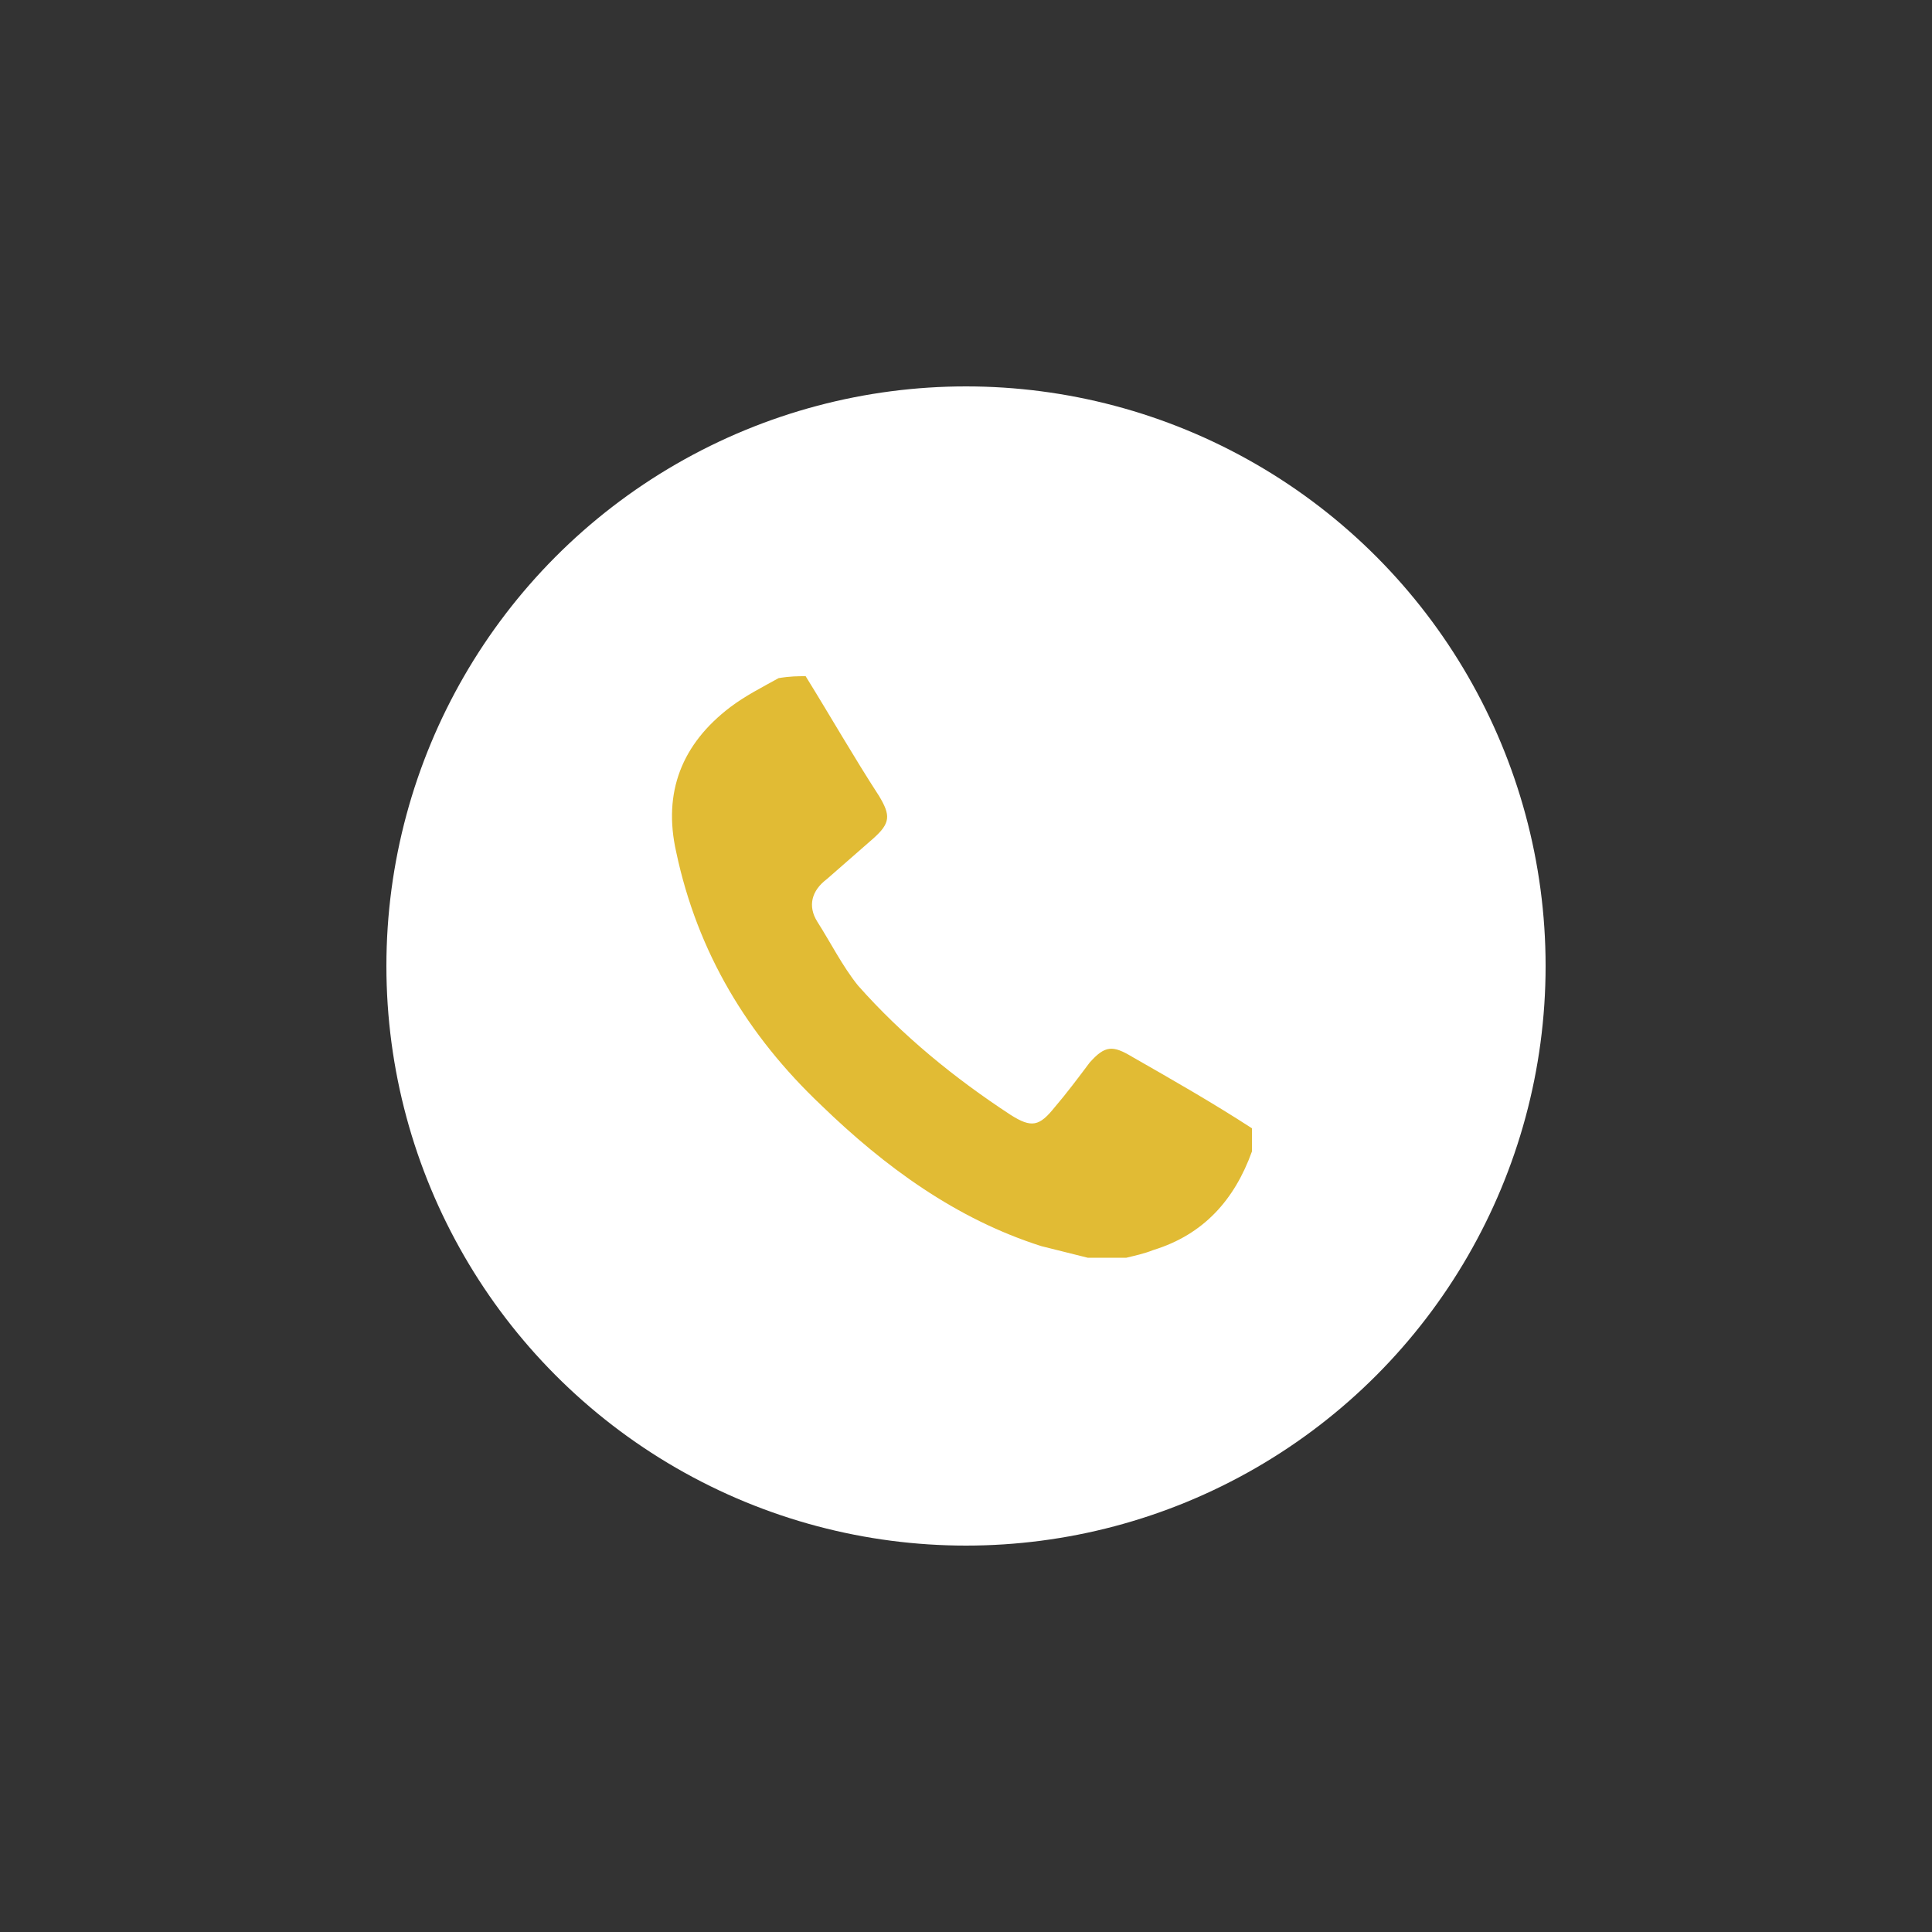 <?xml version="1.0" encoding="utf-8"?>
<!-- Generator: Adobe Illustrator 22.0.1, SVG Export Plug-In . SVG Version: 6.00 Build 0)  -->
<svg version="1.1" id="Layer_1" xmlns="http://www.w3.org/2000/svg" xmlns:xlink="http://www.w3.org/1999/xlink" x="0px" y="0px"
	 viewBox="0 0 100 100" style="enable-background:new 0 0 100 100;" xml:space="preserve">
<rect x="0" y="0" width="100" height="100" fill="#333333" stroke="none"/>
<style type="text/css">
	.st0{fill:#FFFFFF;}
	.st1{fill:#E1BB34;}
</style>
<circle class="st0" cx="50" cy="50" r="30"/>
<path class="st1" d="M41.7,35c1.3,2.1,2.5,4.2,3.8,6.2c0.6,1,0.6,1.4-0.3,2.2c-0.8,0.7-1.6,1.4-2.4,2.1c-0.8,0.6-1,1.4-0.5,2.2
	c0.7,1.1,1.3,2.3,2.1,3.3c2.3,2.6,5,4.8,7.9,6.7c1.1,0.7,1.5,0.6,2.3-0.4c0.6-0.7,1.2-1.5,1.8-2.3c0.8-0.9,1.2-0.9,2.2-0.3
	c2.1,1.2,4.2,2.4,6.2,3.7c0,0.4,0,0.8,0,1.2c-0.9,2.5-2.5,4.3-5.1,5.1c-0.5,0.2-1,0.3-1.4,0.4c-0.7,0-1.3,0-2,0
	c-0.8-0.2-1.6-0.4-2.4-0.6c-4.4-1.4-8.1-4.1-11.4-7.3c-3.8-3.6-6.4-7.9-7.5-13.1c-0.7-3.1,0.3-5.6,2.8-7.5c0.8-0.6,1.6-1,2.5-1.5
	C40.9,35,41.3,35,41.7,35z"/>
</svg>
